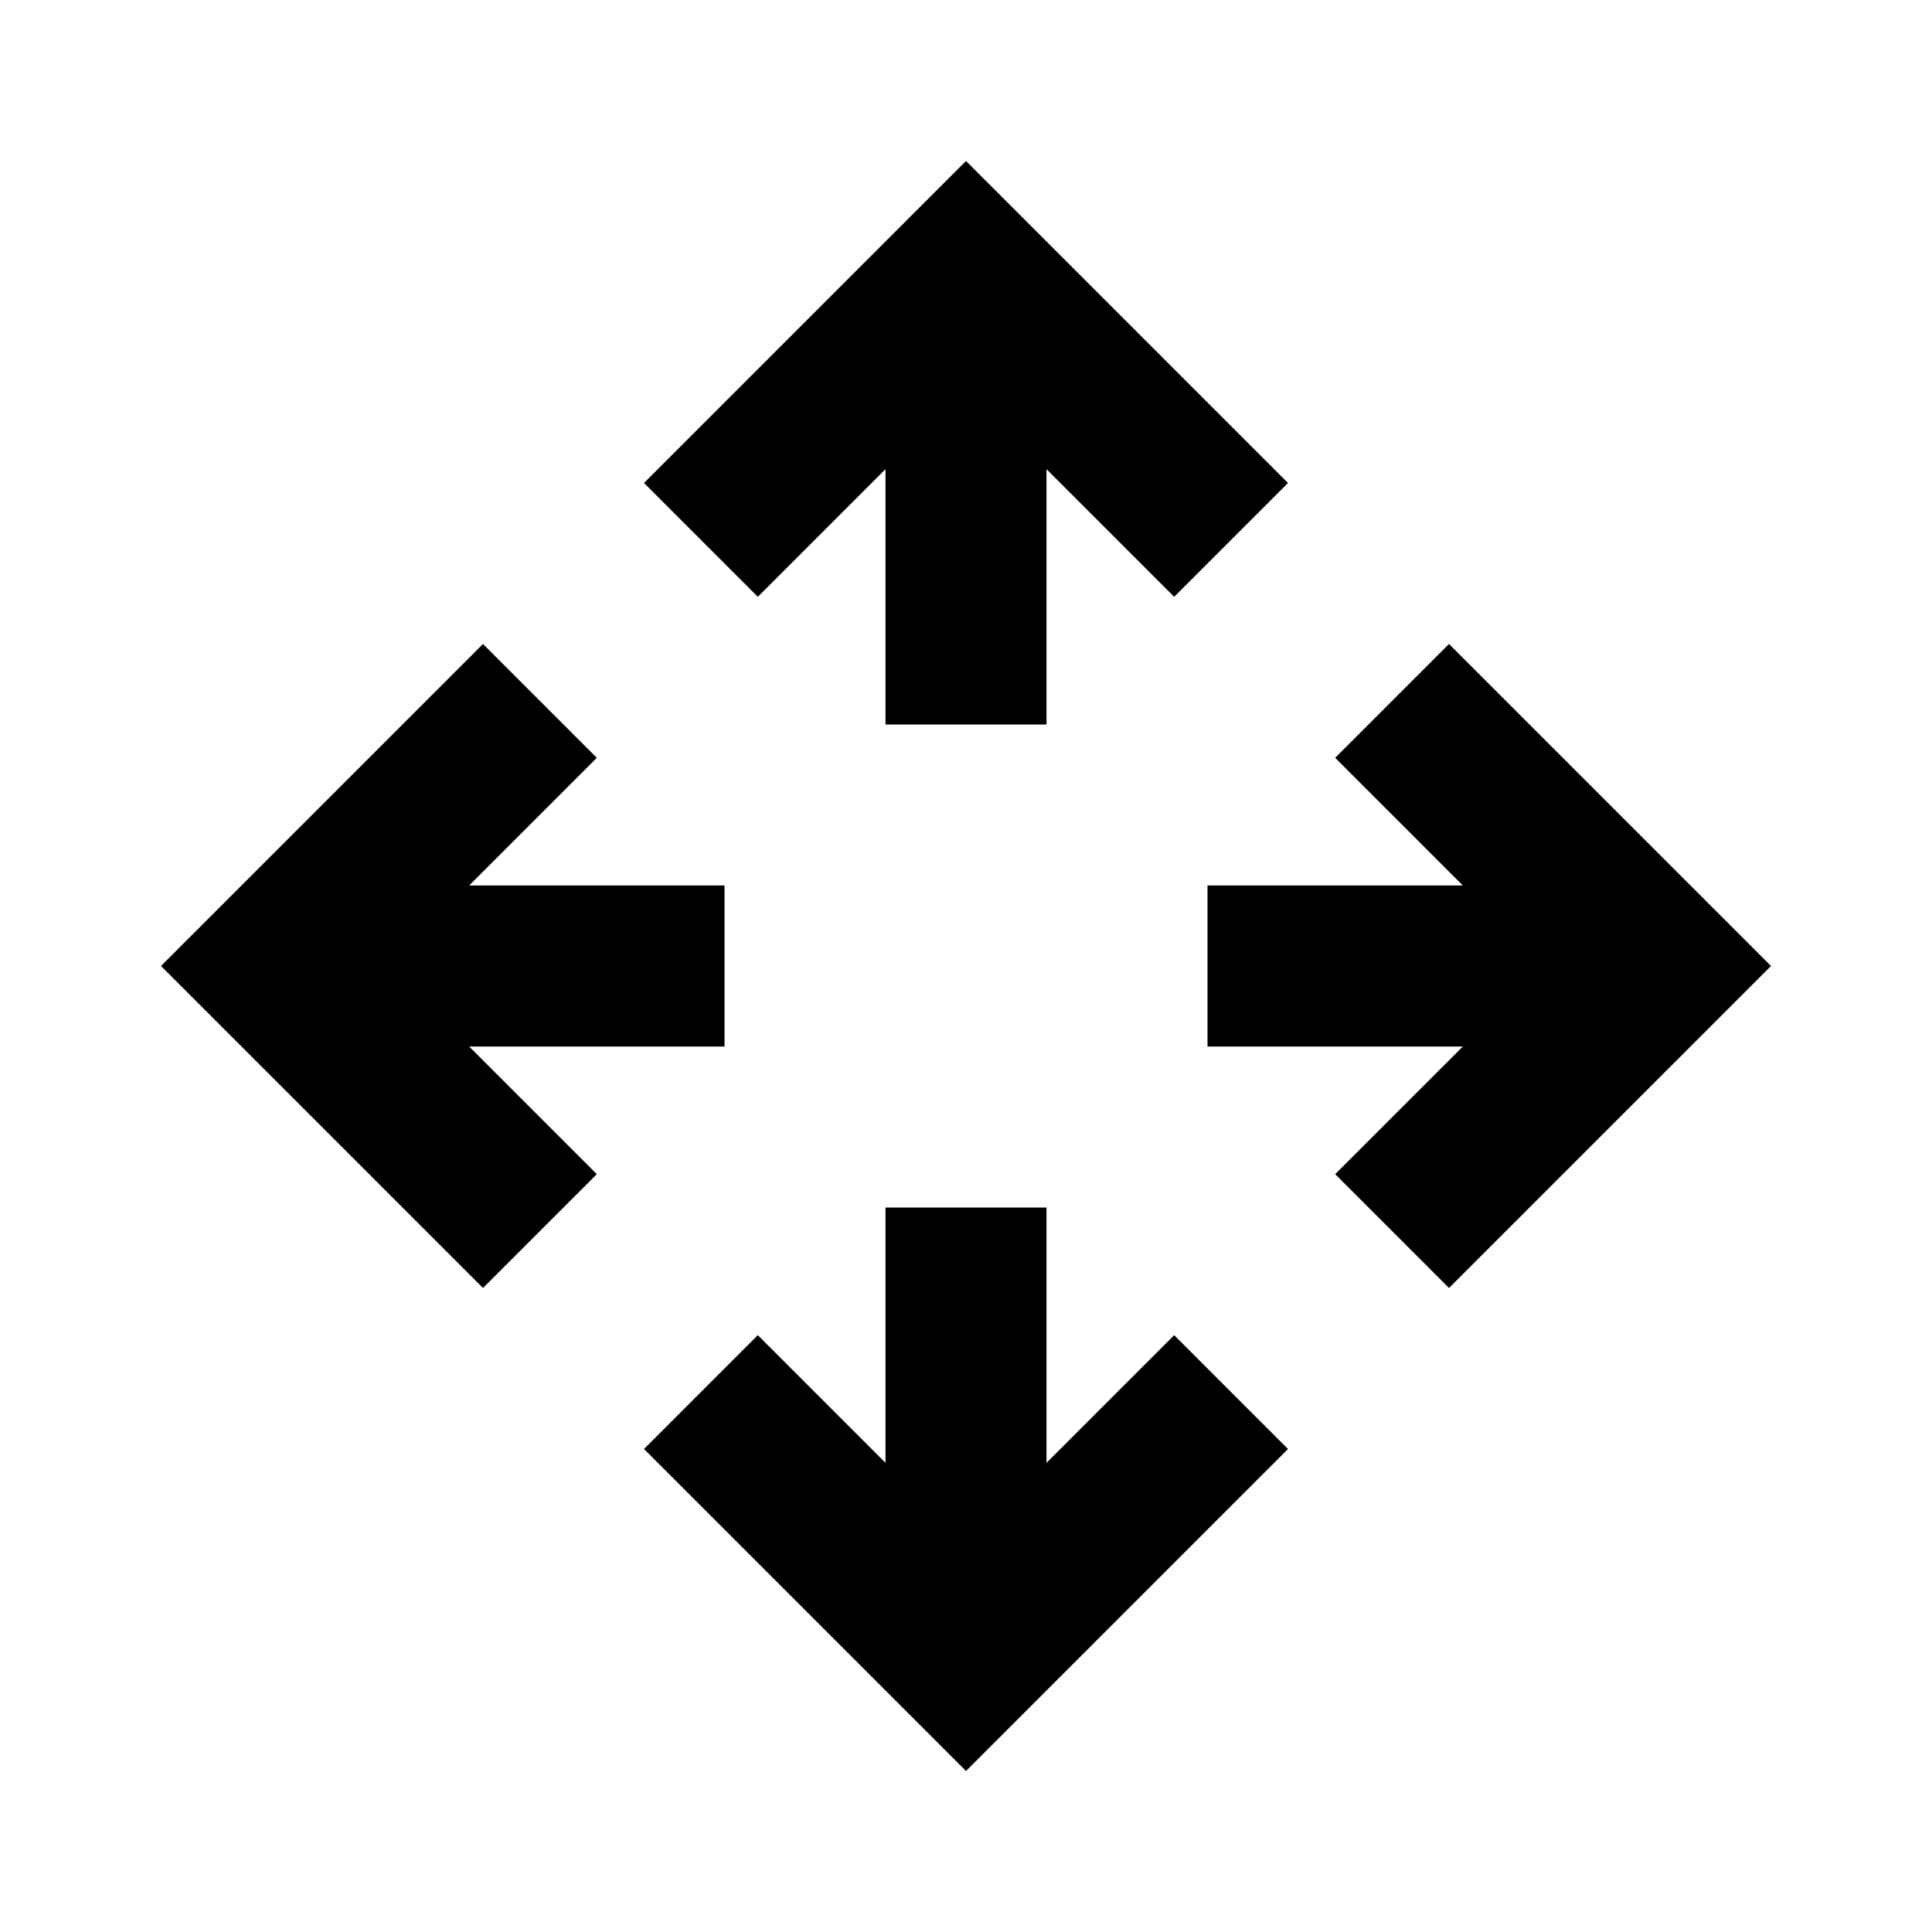 <svg width="24" height="24" viewBox="0 0 24 24" fill="none" xmlns="http://www.w3.org/2000/svg">
<path fill-rule="evenodd" clip-rule="evenodd" d="M12 2L16 6L14.586 7.414L13 5.828L13 9H11L11 5.828L9.414 7.414L8 6L12 2ZM5.828 13L7.414 14.586L6 16L2 12L6 8L7.414 9.414L5.828 11L9 11V13L5.828 13ZM18.172 11L16.586 9.414L18 8L22 12L18 16L16.586 14.586L18.172 13L15 13V11L18.172 11ZM11 18.172L11 15H13L13 18.172L14.586 16.586L16 18L12 22L8 18L9.414 16.586L11 18.172Z" fill="black"/>
</svg>
